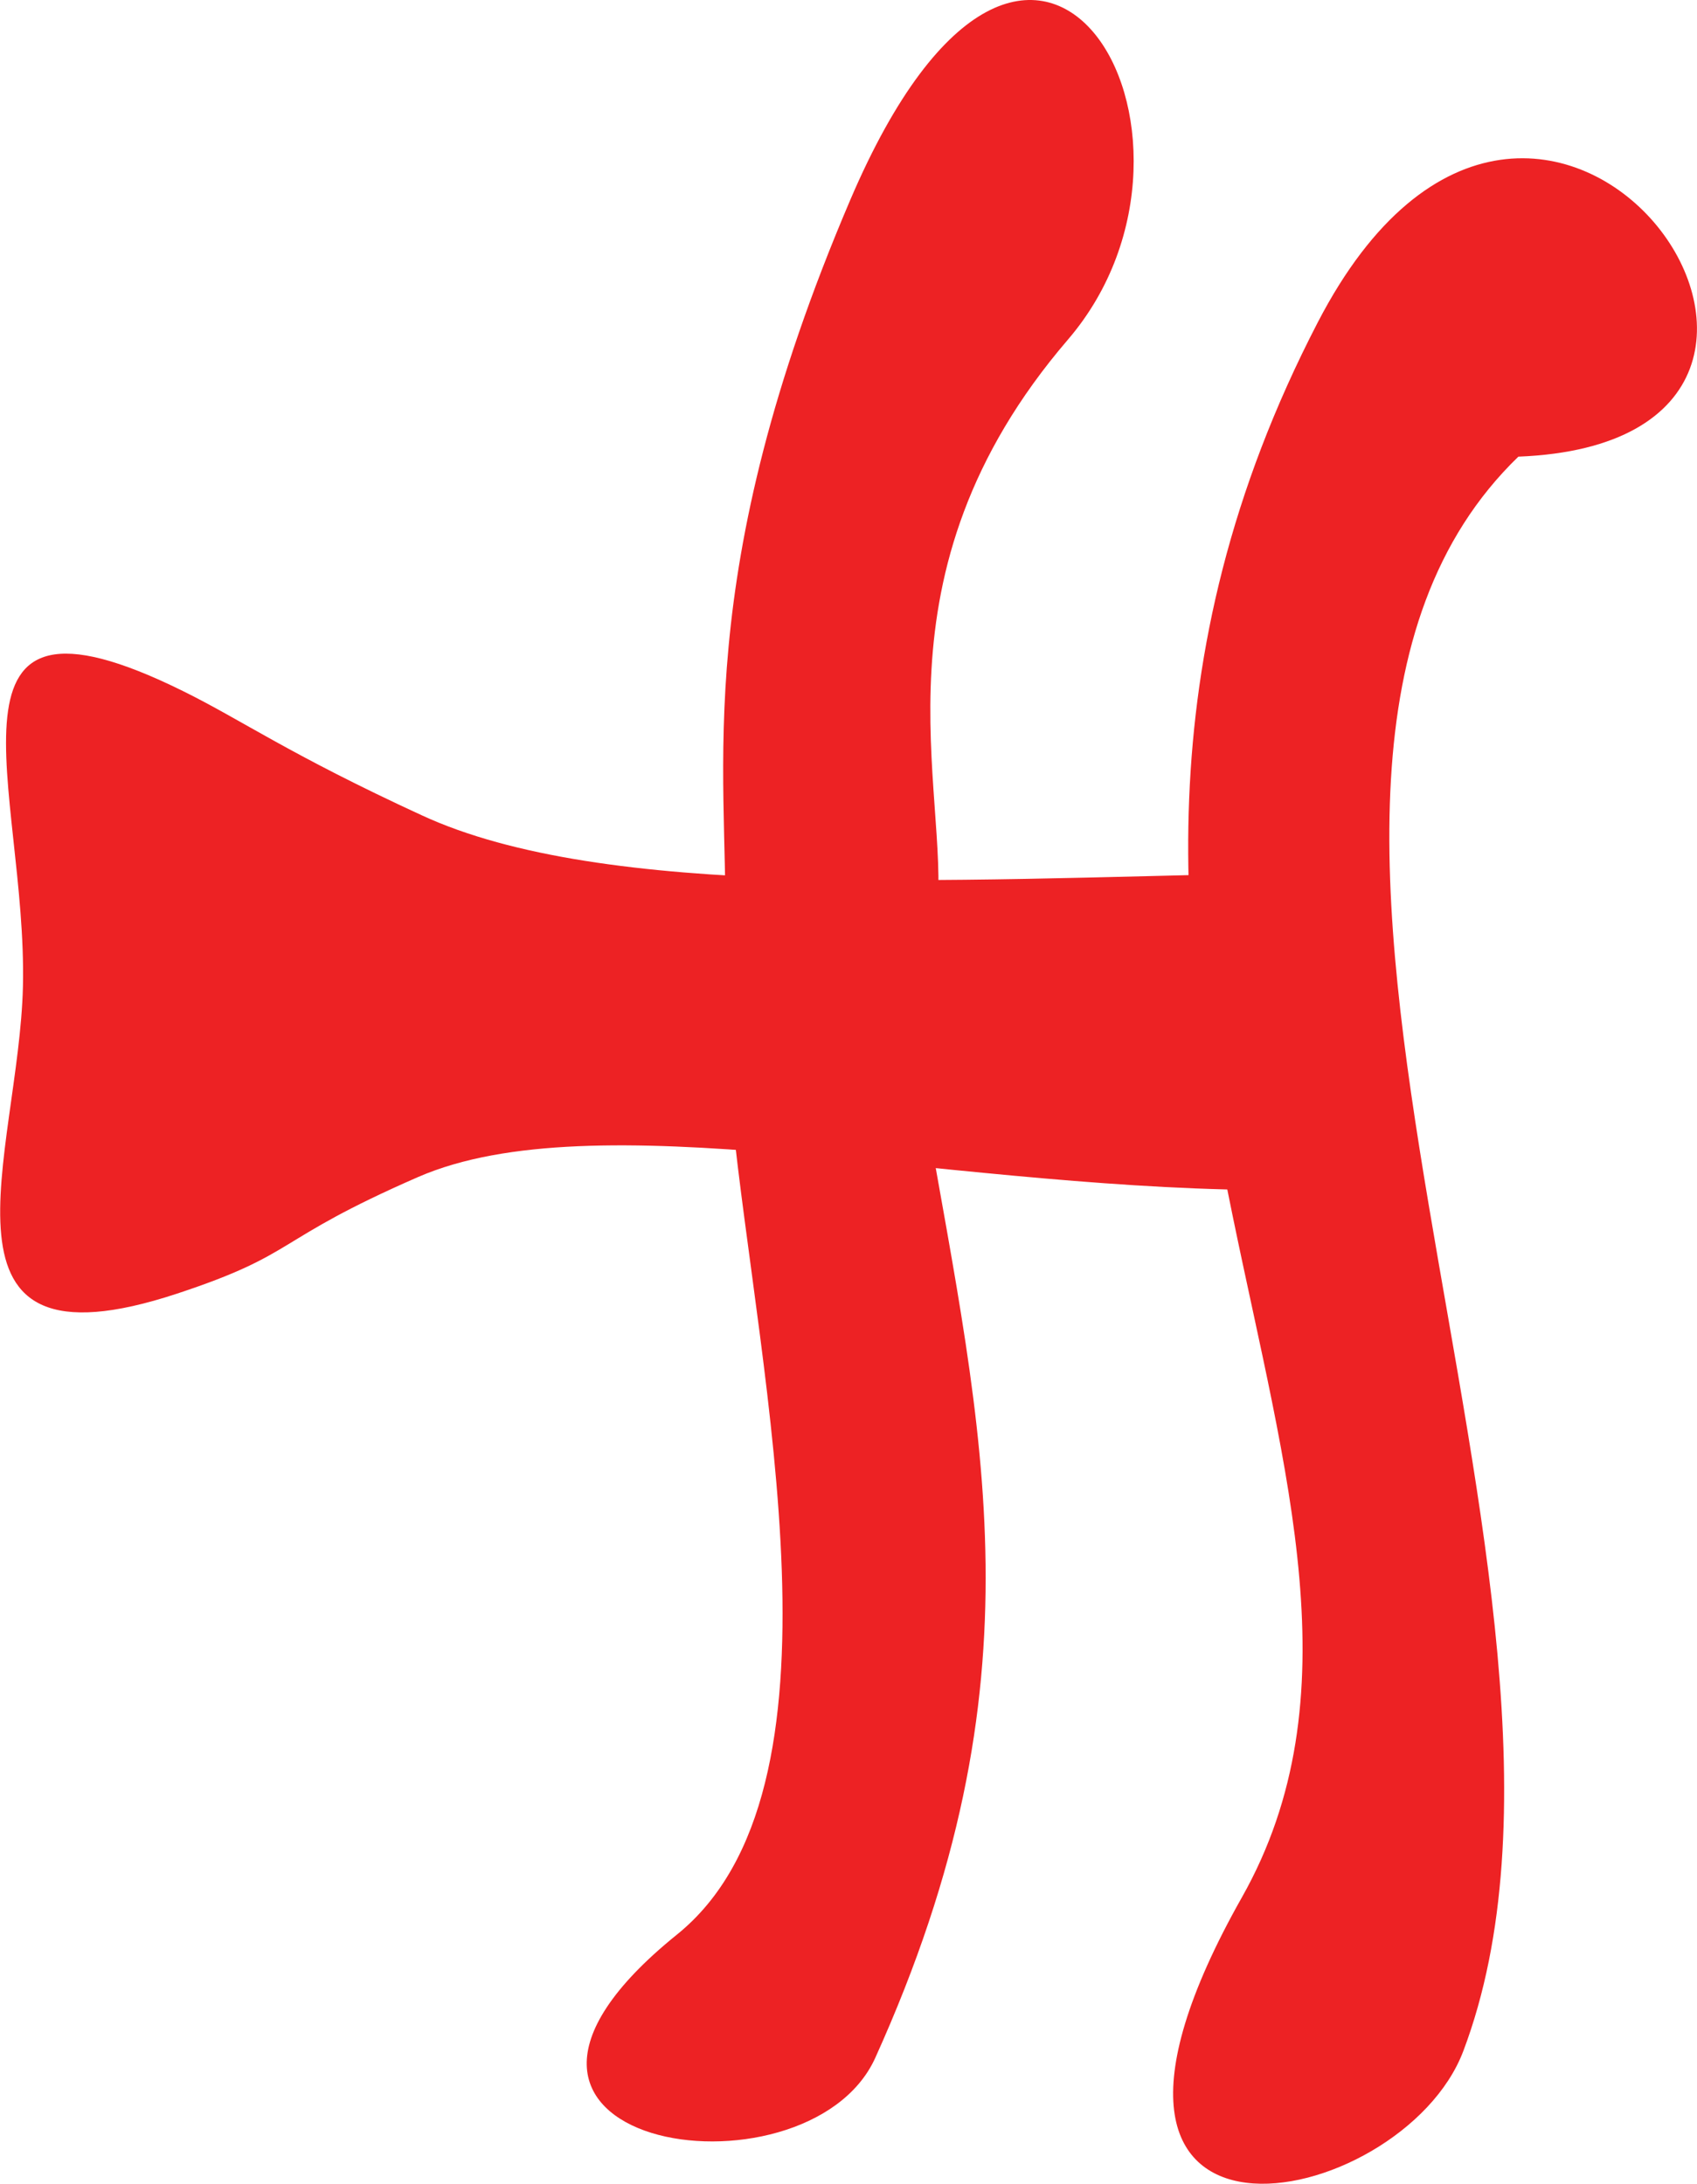 <svg xmlns="http://www.w3.org/2000/svg" viewBox="0 0 321.88 414.28"><defs><style>.cls-1{fill:#ed2224;}</style></defs><g id="Layer_2" data-name="Layer 2"><g id="Layer_1-2" data-name="Layer 1"><g id="g3910"><path id="path3909" class="cls-1" d="M238.19,225.75c5.39-15.37,8.12-45.58,3-60.09-62.52,1.28-126.66,5-161.21-11-25.19-11.6-34.13-18.06-45.26-23.55-49.26-24.36-29.52,18.76-30.37,56-.73,31.79-20,74.56,29.24,58.3,23.23-7.67,17.83-9.95,45.74-22.13C112.78,208.76,177.13,225.09,238.19,225.75Z"/><path id="path3911" class="cls-1" d="M137.56,175.83c.55-29.4-6.74-66.62,23.71-137.89,34.82-81.47,74.46-12.16,41.28,26.5-38.37,44.72-22.33,85.75-24.83,108.58-4.22,14.91-26.69,8.59-40.16,2.81Z"/><path id="path3911-1" class="cls-1" d="M277.56,389.09c-11.66,30.88-84.16,45.5-42-29.15,42.74-75.73-52.33-170,14.37-298.75C292.15-20.38,365.16,83.6,288,86.63,223.59,148.89,310.5,301.84,277.56,389.09Z"/><path id="path3931" class="cls-1" d="M166,390.43C153,419,78.24,407.5,128.41,367c34-27.46,15.52-104.92,10.43-155.55,6.38-2.36,36.57-10.65,36.79-.43C186.21,272.19,198.42,318.73,166,390.43Z"/></g></g></g></svg>